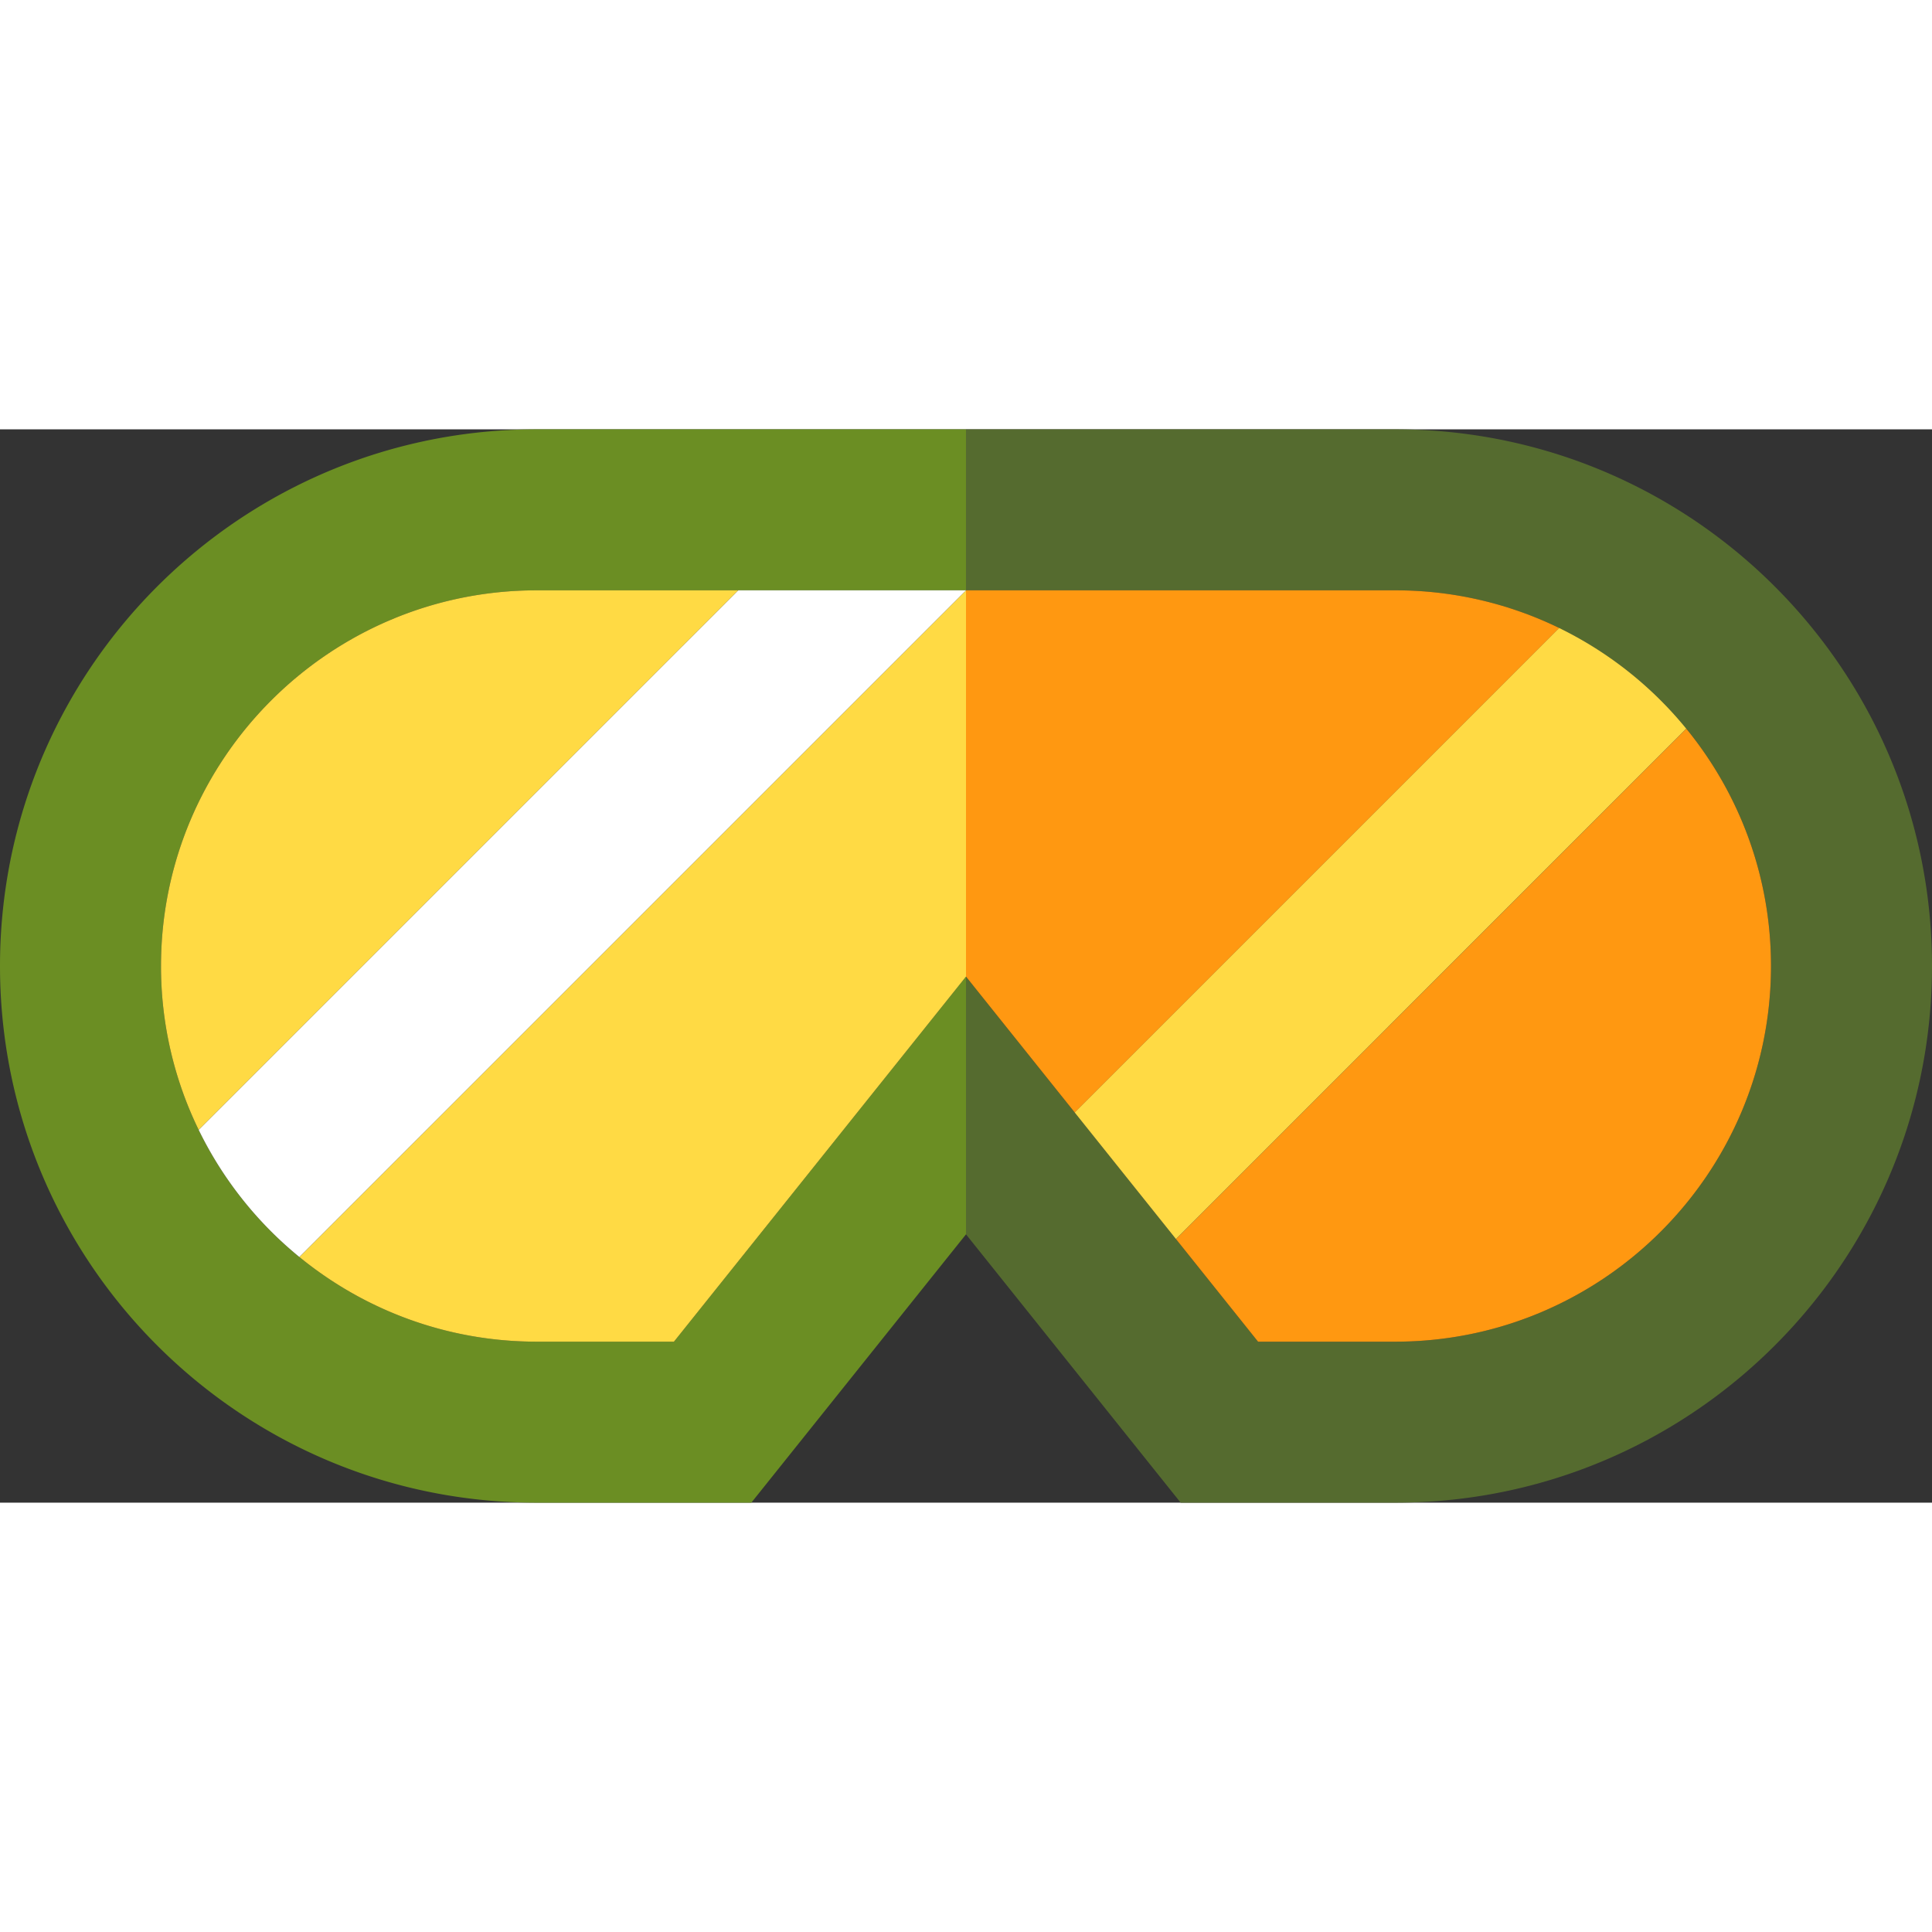 <svg height="800" width="800" xmlns="http://www.w3.org/2000/svg" viewBox="20 100 360 200" xml:space="preserve" version="1.1" xmlns:xlink="http://www.w3.org/1999/xlink">
  <rect x="20" y="100" width="360" height="200" fill="#333333" stroke="none"/>
  <path style="fill:#6b8e23" d="M145.581 270H120c-16.756 0 -32.156 -5.925 -44.219 -15.781a70.425 70.425 0 0 1 -18.756 -23.675A69.581 69.581 0 0 1 50 200c0 -38.6 31.4 -70 70 -70h80v-30h-80c-32.719 0 -61.762 15.712 -80.006 40C27.444 156.713 20 177.488 20 200s7.444 43.288 19.994 60C58.237 284.287 87.281 300 120 300h40l40 -50v-48.025L145.581 270z"/>
  <path style="fill:#556b2f" d="M360.006 140c-18.244 -24.288 -47.288 -40 -80.006 -40h-80v30h80a69.575 69.575 0 0 1 30.544 7.025 70.438 70.438 0 0 1 23.675 18.756C344.075 167.844 350 183.244 350 200c0 38.6 -31.4 70 -70 70h-25.581l-15.3 -19.125 -18.856 -23.569L200 201.975V250l40 50h40c32.719 0 61.762 -15.712 80.006 -40C372.556 243.288 380 222.512 380 200s-7.444 -43.288 -19.994 -60z"/>
  <path style="fill:#ffda44" d="M120 130c-38.6 0 -70 31.4 -70 70a69.581 69.581 0 0 0 7.025 30.544L157.575 130H120zm0 140h25.581L200 201.975V130L75.781 254.219C87.844 264.075 103.244 270 120 270z"/>
  <path style="fill:#fff" d="M57.025 230.544a70.438 70.438 0 0 0 18.756 23.675L200 130h-42.425L57.025 230.544z"/>
  <path style="fill:#ff9811" d="m220.269 227.306 90.281 -90.281A69.563 69.563 0 0 0 280 130h-80v71.975l20.269 25.331zM254.419 270H280c38.6 0 70 -31.4 70 -70 0 -16.756 -5.925 -32.156 -15.781 -44.219l-95.094 95.1L254.419 270z"/>
  <path style="fill:#ffda44" d="m239.119 250.875 95.094 -95.1a70.425 70.425 0 0 0 -23.675 -18.756l-90.281 90.281 18.856 23.569z"/>
</svg>
